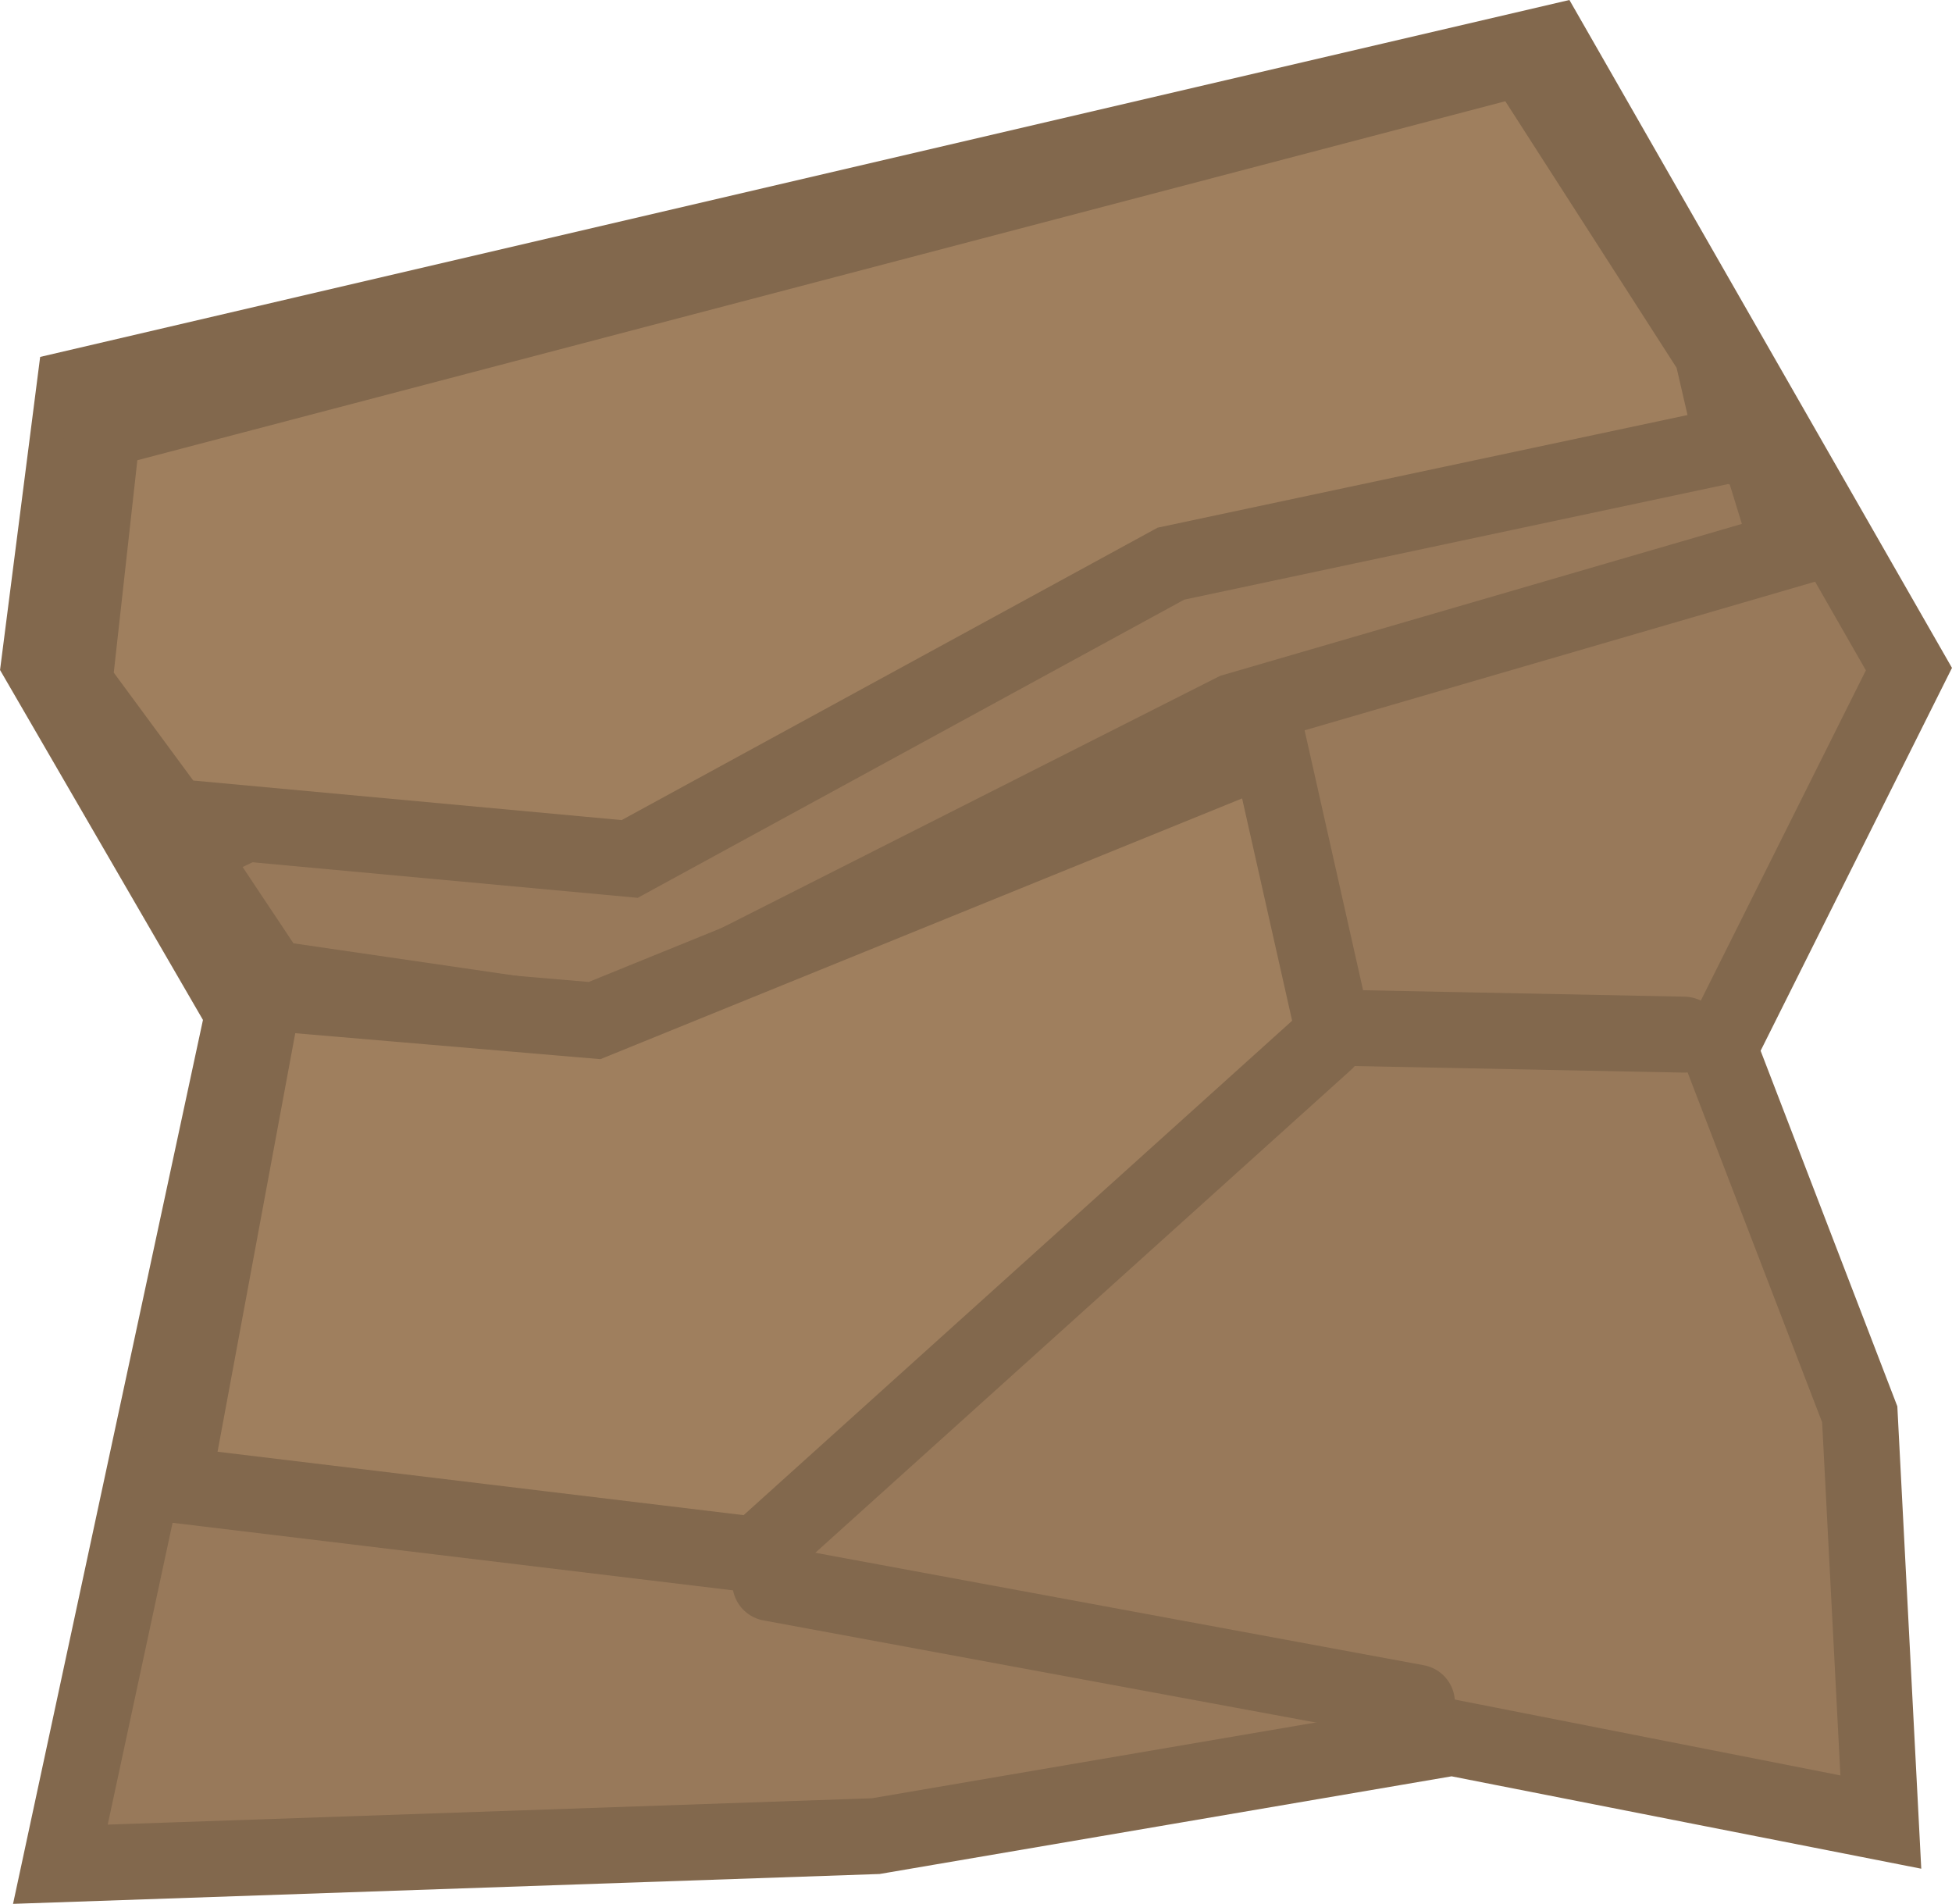<svg version="1.1" xmlns="http://www.w3.org/2000/svg" xmlns:xlink="http://www.w3.org/1999/xlink" width="38.566" height="37.607" viewBox="0,0,38.566,37.607"><g transform="translate(-220.77,-161.163)"><g data-paper-data="{&quot;isPaintingLayer&quot;:true}" fill-rule="nonzero" stroke="#82684d" stroke-width="1.5" stroke-linecap="round" stroke-linejoin="miter" stroke-miterlimit="10" stroke-dasharray="" stroke-dashoffset="0" style="mix-blend-mode: normal"><path d="M258.485,174.38l-3.749,7.499l2.777,7.221l0.417,8.054l-8.471,-1.666l-11.387,1.944l-16.109,0.555l3.611,-16.803l-4.027,-6.943l0.694,-5.416l29.163,-6.805z" fill="#98795a"/><path d="M256.125,172.019l-10.971,3.194l-12.359,6.249l-6.666,-0.972l-1.666,-2.5l23.747,-11.526l7.36,3.749z" fill="#98795a"/><path d="M255.014,169.936l-11.11,2.361l-10.693,5.833l-9.027,-0.833l-1.944,-2.639l0.555,-4.999l28.052,-7.36l3.749,5.833z" fill="#9f7f5e"/><path d="M246.959,181.74l-11.248,10.137l-11.526,-1.389l1.805,-9.721l6.527,0.555l13.331,-5.416l1.25,5.555l6.943,0.139" fill="#9f7f5e"/><path d="M235.989,192.433l12.776,2.361" fill="none"/></g></g></svg>